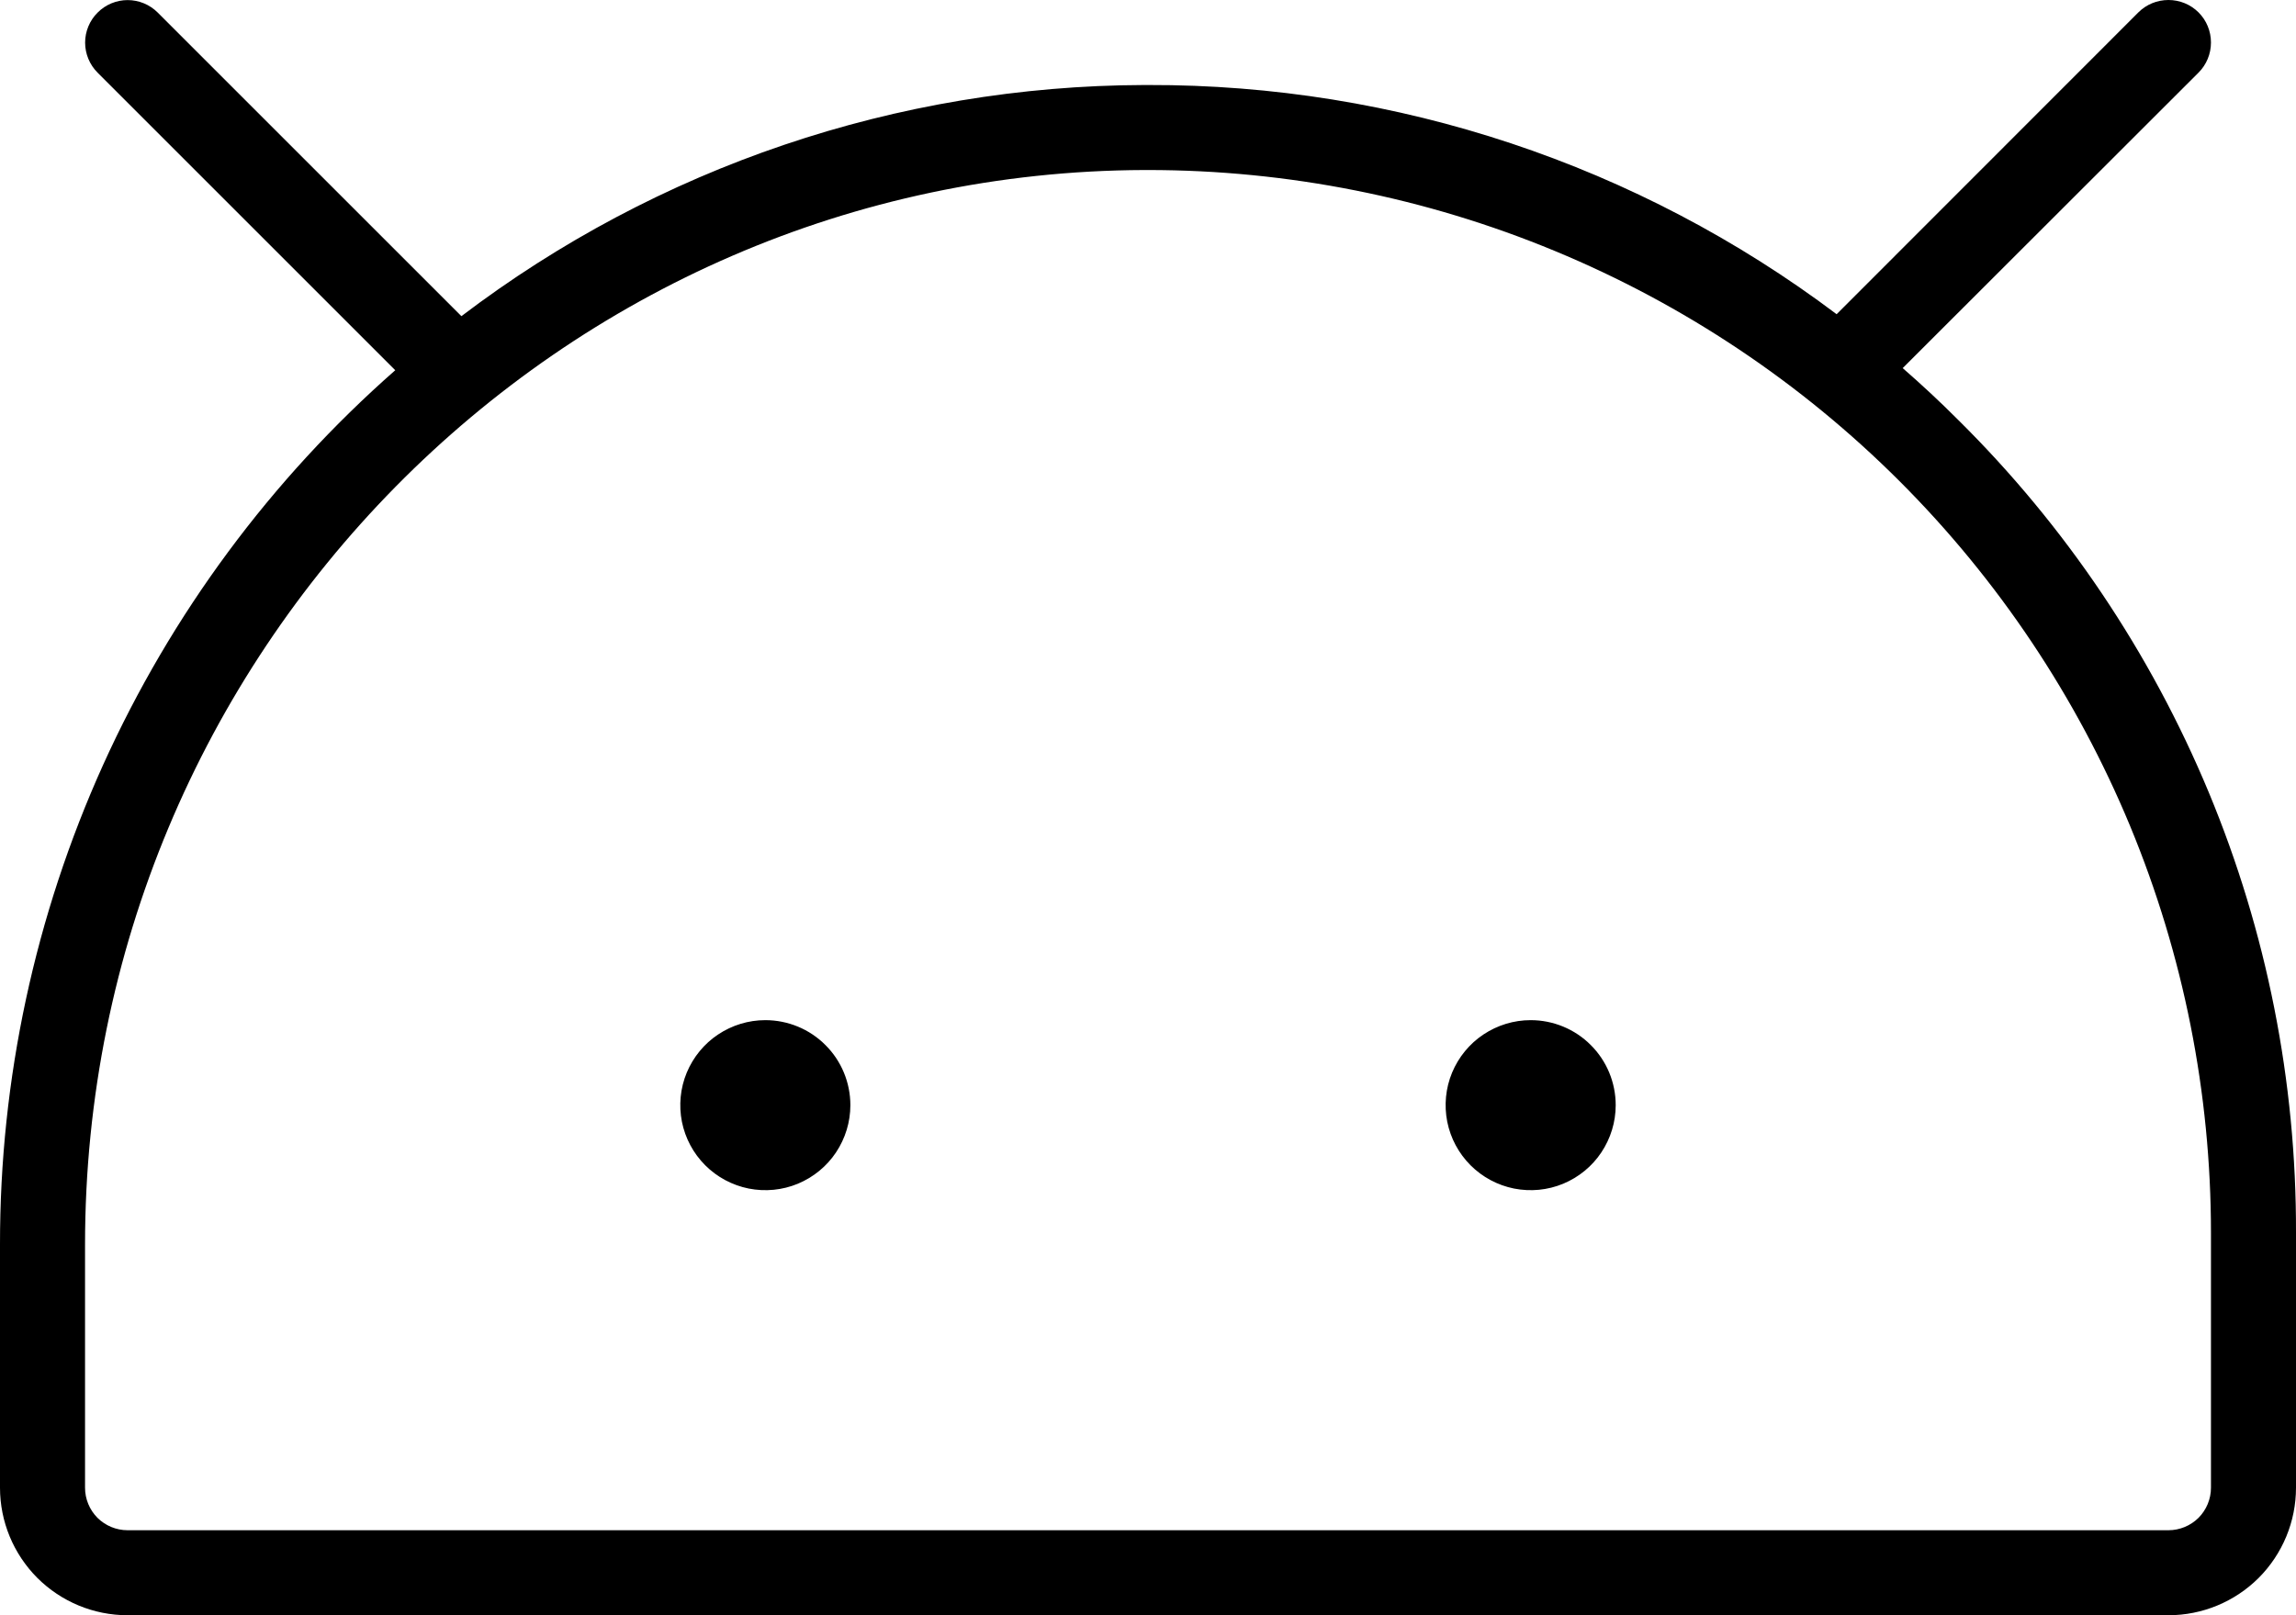 <svg width="27" height="19" viewBox="0 0 27 19" fill="none" xmlns="http://www.w3.org/2000/svg">
<path d="M19 13C19 13.198 18.941 13.391 18.831 13.556C18.722 13.72 18.565 13.848 18.383 13.924C18.2 14 17.999 14.019 17.805 13.981C17.611 13.942 17.433 13.847 17.293 13.707C17.153 13.567 17.058 13.389 17.019 13.195C16.981 13.001 17 12.8 17.076 12.617C17.152 12.435 17.28 12.278 17.444 12.169C17.609 12.059 17.802 12 18 12C18.265 12 18.52 12.105 18.707 12.293C18.895 12.48 19 12.735 19 13ZM9 12C8.802 12 8.609 12.059 8.444 12.169C8.28 12.278 8.152 12.435 8.076 12.617C8 12.8 7.981 13.001 8.019 13.195C8.058 13.389 8.153 13.567 8.293 13.707C8.433 13.847 8.611 13.942 8.805 13.981C8.999 14.019 9.2 14 9.383 13.924C9.565 13.848 9.722 13.72 9.831 13.556C9.941 13.391 10 13.198 10 13C10 12.735 9.895 12.48 9.707 12.293C9.52 12.105 9.265 12 9 12ZM27 14.5V17.5C27 17.898 26.842 18.279 26.561 18.561C26.279 18.842 25.898 19 25.5 19H1.5C1.102 19 0.721 18.842 0.439 18.561C0.158 18.279 5.94154e-06 17.898 5.94154e-06 17.5V14.641C-0.002 12.695 0.412 10.77 1.213 8.996C2.015 7.223 3.186 5.64 4.648 4.355L1.148 0.855C1.054 0.761 1.001 0.634 1.001 0.501C1.001 0.369 1.054 0.241 1.148 0.148C1.241 0.054 1.369 0.001 1.501 0.001C1.634 0.001 1.761 0.054 1.855 0.148L5.426 3.719C7.735 1.964 10.553 1.009 13.453 1H13.5C16.421 0.992 19.265 1.939 21.598 3.696L25.146 0.146C25.24 0.052 25.367 -0 25.5 -0C25.633 -0 25.76 0.052 25.854 0.146C25.948 0.24 26 0.367 26 0.5C26 0.633 25.948 0.76 25.854 0.854L22.375 4.33C22.598 4.525 22.815 4.726 23.026 4.938C24.29 6.188 25.291 7.678 25.974 9.32C26.656 10.961 27.005 12.722 27 14.5ZM26 14.5C26 12.858 25.677 11.233 25.049 9.716C24.42 8.2 23.5 6.822 22.339 5.661C21.178 4.5 19.8 3.58 18.284 2.952C16.767 2.323 15.142 2 13.5 2H13.456C6.588 2.024 1 7.695 1 14.641V17.5C1 17.633 1.053 17.76 1.146 17.854C1.24 17.947 1.367 18 1.5 18H25.5C25.633 18 25.76 17.947 25.854 17.854C25.947 17.76 26 17.633 26 17.5V14.5Z" fill="black"/>
</svg>
